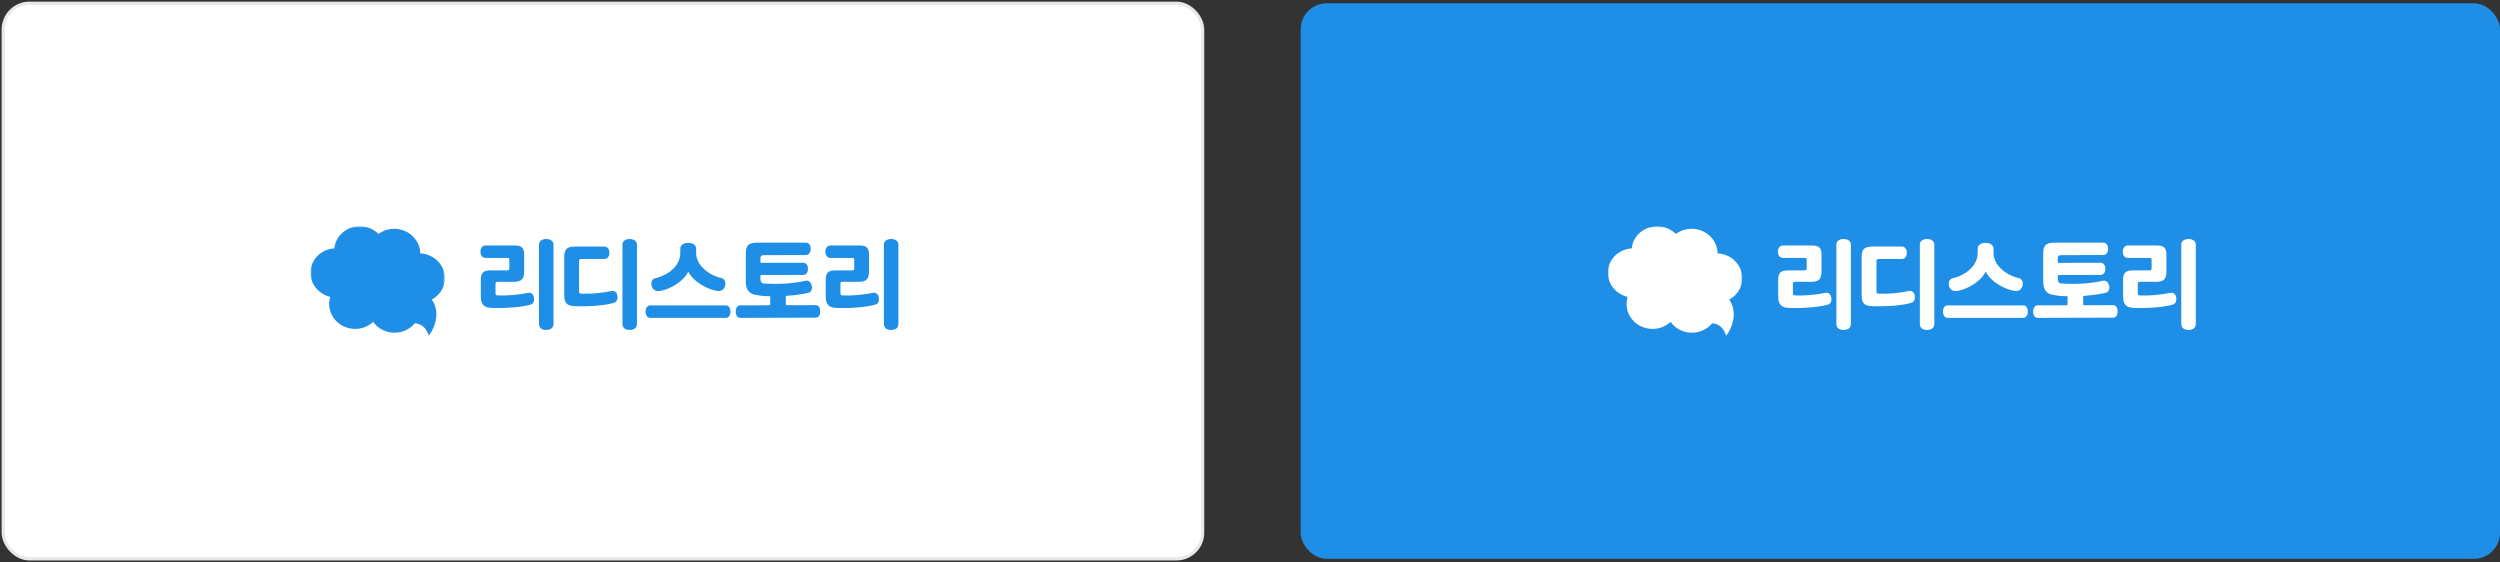 <?xml version="1.0" encoding="UTF-8"?>
<svg width="765px" height="172px" viewBox="0 0 765 172" version="1.1" xmlns="http://www.w3.org/2000/svg" xmlns:xlink="http://www.w3.org/1999/xlink">
    <rect x="0" y="0" width="765" height="172" fill="#333333" stroke="none"/>
    <!-- Generator: Sketch 53 (72520) - https://sketchapp.com -->
    <title>Group 60</title>
    <desc>Created with Sketch.</desc>
    <defs>
        <polygon id="path-1" points="7.95403912e-05 0.022 41.146 0.022 41.146 33.619 7.95403912e-05 33.619"></polygon>
        <polygon id="path-3" points="7.95403912e-05 0.022 41.146 0.022 41.146 33.619 7.95403912e-05 33.619"></polygon>
    </defs>
    <g id="Page-1" stroke="none" stroke-width="1" fill="none" fill-rule="evenodd">
        <g id="RIDI-Story" transform="translate(-337, -4590)">
            <g id="Group-60" transform="translate(338, 4591)">
                <g id="Group-56" transform="translate(397, 0)">
                    <rect id="Rectangle" fill="#1F8EE6" x="0" y="0" width="367" height="170" rx="8"></rect>
                    <g id="Group-22" transform="translate(94, 68)">
                        <path d="M66.593,20.607 C64.02,21.169 60.264,21.523 57.484,21.405 C56.686,21.375 56.627,21.287 56.627,20.548 L56.627,17.886 C56.627,17.354 56.774,17.235 57.337,17.235 L62.364,17.235 C64.641,17.235 65.38,16.23 65.38,14.071 L65.38,8.896 C65.38,6.914 64.671,6.116 62.482,6.116 L53.551,6.116 C52.546,6.116 52.013,7.062 52.013,8.038 C52.013,8.955 52.546,9.931 53.551,9.931 L60.146,9.931 C60.797,9.931 60.856,10.079 60.856,10.581 L60.856,12.977 C60.856,13.539 60.767,13.746 60.146,13.746 L55.03,13.746 C52.96,13.746 52.132,14.515 52.132,16.496 L52.132,21.79 C52.132,24.126 53.108,25.131 55.355,25.22 C59.998,25.397 64.907,24.954 67.421,24.185 C68.131,23.978 68.574,23.15 68.367,21.997 C68.19,20.932 67.391,20.429 66.593,20.607" id="Fill-1" fill="#FFFFFF"></path>
                        <path d="M72.152,4.135 C70.91,4.135 69.934,4.756 69.934,5.82 L69.934,30.129 C69.934,31.401 70.881,31.963 72.152,31.963 C73.394,31.963 74.37,31.401 74.37,30.129 L74.37,5.82 C74.37,4.756 73.365,4.135 72.152,4.135" id="Fill-3" fill="#FFFFFF"></path>
                        <path d="M92.157,20.045 C89.584,20.607 85.917,20.991 83.019,20.873 C82.25,20.843 82.191,20.754 82.191,20.015 L82.191,11.084 C82.191,10.374 82.309,10.256 83.019,10.256 L89.969,10.256 C90.945,10.256 91.477,9.428 91.477,8.363 C91.477,7.328 90.945,6.441 89.969,6.441 L81.038,6.441 C78.436,6.441 77.667,7.328 77.667,9.576 L77.667,21.405 C77.667,23.83 78.613,24.629 80.89,24.688 C85.799,24.836 90.442,24.451 92.956,23.623 C93.666,23.386 94.139,22.588 93.902,21.405 C93.725,20.37 92.926,19.867 92.157,20.045" id="Fill-5" fill="#FFFFFF"></path>
                        <path d="M97.687,4.135 C96.445,4.135 95.469,4.756 95.469,5.82 L95.469,30.129 C95.469,31.401 96.416,31.963 97.687,31.963 C98.929,31.963 99.905,31.401 99.905,30.129 L99.905,5.82 C99.905,4.756 98.9,4.135 97.687,4.135" id="Fill-7" fill="#FFFFFF"></path>
                        <path d="M107.049,20.015 C110.154,19.453 114.087,17.176 115.625,14.13 C117.163,17.147 121.126,19.394 124.231,19.986 C125.621,20.252 126.39,19.719 126.804,18.684 C127.218,17.649 126.863,16.348 125.798,16.111 C122.042,15.284 118.021,12.267 118.021,8.423 L118.021,7.033 C118.021,5.909 116.838,5.318 115.596,5.318 C114.354,5.318 113.171,5.909 113.171,7.033 L113.171,8.452 C113.171,12.208 109.681,15.195 105.482,16.141 C104.417,16.378 104.062,17.679 104.476,18.714 C104.89,19.749 105.689,20.252 107.049,20.015" id="Fill-9" fill="#FFFFFF"></path>
                        <path d="M127.099,24.451 L103.974,24.451 C103.057,24.451 102.554,25.309 102.554,26.344 C102.554,27.408 103.057,28.266 103.974,28.266 L127.099,28.266 C128.046,28.266 128.519,27.408 128.519,26.344 C128.519,25.309 128.046,24.451 127.099,24.451" id="Fill-11" fill="#FFFFFF"></path>
                        <path d="M172.134,20.607 C169.561,21.169 165.805,21.523 163.025,21.405 C162.227,21.375 162.168,21.287 162.168,20.548 L162.168,17.886 C162.168,17.354 162.316,17.235 162.878,17.235 L167.905,17.235 C170.182,17.235 170.921,16.23 170.921,14.071 L170.921,8.896 C170.921,6.914 170.212,6.116 168.023,6.116 L159.092,6.116 C158.087,6.116 157.554,7.062 157.554,8.038 C157.554,8.955 158.087,9.931 159.092,9.931 L165.687,9.931 C166.338,9.931 166.397,10.079 166.397,10.581 L166.397,12.977 C166.397,13.539 166.308,13.746 165.687,13.746 L160.571,13.746 C158.501,13.746 157.673,14.515 157.673,16.496 L157.673,21.79 C157.673,24.126 158.649,25.131 160.896,25.22 C165.539,25.397 170.448,24.954 172.962,24.185 C173.672,23.978 174.115,23.15 173.908,21.997 C173.731,20.932 172.932,20.429 172.134,20.607" id="Fill-13" fill="#FFFFFF"></path>
                        <path d="M177.694,4.135 C176.451,4.135 175.476,4.756 175.476,5.82 L175.476,30.129 C175.476,31.401 176.422,31.963 177.694,31.963 C178.936,31.963 179.911,31.401 179.911,30.129 L179.911,5.82 C179.911,4.756 178.906,4.135 177.694,4.135" id="Fill-15" fill="#FFFFFF"></path>
                        <path d="M154.636,24.376 C154.636,24.376 145.718,24.401 145.718,24.401 C145.65,24.401 145.584,24.374 145.536,24.326 C145.487,24.278 145.46,24.212 145.459,24.144 L145.451,21.562 C149.697,21.251 152.242,20.639 152.385,20.595 C153.389,20.286 153.644,19.227 153.337,18.222 C153.029,17.218 152.272,16.65 151.268,16.955 C151.23,16.967 147.697,17.866 142.404,17.866 C140.943,17.866 139.528,17.809 138.585,17.729 C137.681,17.539 137.678,16.638 137.678,16.022 L137.678,15.419 C137.678,15.277 137.793,15.161 137.936,15.161 L150.717,15.127 C151.202,15.126 151.583,14.954 151.847,14.616 C152.104,14.289 152.24,13.82 152.238,13.261 C152.235,12.097 151.665,11.402 150.708,11.402 C150.708,11.402 137.937,11.436 137.936,11.436 C137.868,11.436 137.802,11.409 137.754,11.36 C137.705,11.312 137.678,11.246 137.678,11.178 L137.678,10.274 C137.678,9.358 137.927,9.089 138.789,9.075 L151.548,9.039 C152.674,9.036 153.072,8.013 153.069,7.139 C153.066,5.954 152.495,5.247 151.537,5.247 L136.803,5.247 C134.094,5.247 133.224,6.051 133.224,8.557 L133.224,17.275 C133.224,19.486 134.207,20.757 135.685,21.093 C137.164,21.429 138.383,21.647 140.685,21.647 L140.692,24.157 C140.692,24.299 140.576,24.415 140.434,24.416 L131.484,24.441 C130.551,24.444 130.129,25.428 130.131,26.341 C130.134,27.229 130.491,28.266 131.49,28.266 L154.646,28.2 C155.647,28.198 156.001,27.2 155.998,26.268 C155.996,25.395 155.639,24.376 154.636,24.376" id="Fill-17" fill="#FFFFFF"></path>
                        <g id="Group-21" transform="translate(0, 0.212)">
                            <mask id="mask-2" fill="white">
                                <use xlink:href="#path-1"></use>
                            </mask>
                            <g id="Clip-20"></g>
                            <path d="M6.074,21.642 C5.944,22.047 5.85,22.466 5.793,22.9 C5.345,26.334 7.393,29.536 10.583,30.836 C11.226,31.094 11.913,31.28 12.636,31.371 C15.143,31.692 17.528,30.848 19.182,29.278 C20.418,30.999 22.373,32.233 24.7,32.533 C27.579,32.902 30.282,31.737 31.929,29.697 C33.389,29.828 35.405,30.59 36.186,33.619 C36.186,33.619 40.745,27.811 37.15,22.436 C39.242,21.32 40.767,19.3 41.085,16.841 C41.229,15.734 41.114,14.646 40.781,13.641 C39.882,10.91 37.392,8.775 34.242,8.37 C34.021,8.342 33.808,8.324 33.591,8.313 C33.548,4.601 30.643,1.372 26.691,0.865 C24.508,0.587 22.424,1.188 20.826,2.383 C19.616,1.172 17.99,0.329 16.126,0.089 C15.15,-0.036 14.182,0.018 13.282,0.222 C10.2,0.915 7.754,3.371 7.339,6.558 C7.324,6.639 7.317,6.72 7.31,6.797 C5.052,6.931 3.01,7.992 1.666,9.629 C0.814,10.66 0.243,11.919 0.062,13.32 C-0.444,17.175 2.201,20.737 6.074,21.642" id="Fill-19" fill="#FFFFFF" mask="url(#mask-2)"></path>
                        </g>
                    </g>
                </g>
                <g id="Group-55">
                    <rect id="Rectangle-Copy-3" stroke="#E6E8EB" fill="#FFFFFF" x="0" y="0" width="367" height="170" rx="8"></rect>
                    <g id="Group-22" transform="translate(94, 68)">
                        <path d="M66.593,20.607 C64.02,21.169 60.264,21.523 57.484,21.405 C56.686,21.375 56.627,21.287 56.627,20.548 L56.627,17.886 C56.627,17.354 56.774,17.235 57.337,17.235 L62.364,17.235 C64.641,17.235 65.38,16.23 65.38,14.071 L65.38,8.896 C65.38,6.914 64.671,6.116 62.482,6.116 L53.551,6.116 C52.546,6.116 52.013,7.062 52.013,8.038 C52.013,8.955 52.546,9.931 53.551,9.931 L60.146,9.931 C60.797,9.931 60.856,10.079 60.856,10.581 L60.856,12.977 C60.856,13.539 60.767,13.746 60.146,13.746 L55.03,13.746 C52.96,13.746 52.132,14.515 52.132,16.496 L52.132,21.79 C52.132,24.126 53.108,25.131 55.355,25.22 C59.998,25.397 64.907,24.954 67.421,24.185 C68.131,23.978 68.574,23.15 68.367,21.997 C68.19,20.932 67.391,20.429 66.593,20.607" id="Fill-1" fill="#1F8EE6"></path>
                        <path d="M72.152,4.135 C70.91,4.135 69.934,4.756 69.934,5.82 L69.934,30.129 C69.934,31.401 70.881,31.963 72.152,31.963 C73.394,31.963 74.37,31.401 74.37,30.129 L74.37,5.82 C74.37,4.756 73.365,4.135 72.152,4.135" id="Fill-3" fill="#1F8EE6"></path>
                        <path d="M92.157,20.045 C89.584,20.607 85.917,20.991 83.019,20.873 C82.25,20.843 82.191,20.754 82.191,20.015 L82.191,11.084 C82.191,10.374 82.309,10.256 83.019,10.256 L89.969,10.256 C90.945,10.256 91.477,9.428 91.477,8.363 C91.477,7.328 90.945,6.441 89.969,6.441 L81.038,6.441 C78.436,6.441 77.667,7.328 77.667,9.576 L77.667,21.405 C77.667,23.83 78.613,24.629 80.89,24.688 C85.799,24.836 90.442,24.451 92.956,23.623 C93.666,23.386 94.139,22.588 93.902,21.405 C93.725,20.37 92.926,19.867 92.157,20.045" id="Fill-5" fill="#1F8EE6"></path>
                        <path d="M97.687,4.135 C96.445,4.135 95.469,4.756 95.469,5.82 L95.469,30.129 C95.469,31.401 96.416,31.963 97.687,31.963 C98.929,31.963 99.905,31.401 99.905,30.129 L99.905,5.82 C99.905,4.756 98.9,4.135 97.687,4.135" id="Fill-7" fill="#1F8EE6"></path>
                        <path d="M107.049,20.015 C110.154,19.453 114.087,17.176 115.625,14.13 C117.163,17.147 121.126,19.394 124.231,19.986 C125.621,20.252 126.39,19.719 126.804,18.684 C127.218,17.649 126.863,16.348 125.798,16.111 C122.042,15.284 118.021,12.267 118.021,8.423 L118.021,7.033 C118.021,5.909 116.838,5.318 115.596,5.318 C114.354,5.318 113.171,5.909 113.171,7.033 L113.171,8.452 C113.171,12.208 109.681,15.195 105.482,16.141 C104.417,16.378 104.062,17.679 104.476,18.714 C104.89,19.749 105.689,20.252 107.049,20.015" id="Fill-9" fill="#1F8EE6"></path>
                        <path d="M127.099,24.451 L103.974,24.451 C103.057,24.451 102.554,25.309 102.554,26.344 C102.554,27.408 103.057,28.266 103.974,28.266 L127.099,28.266 C128.046,28.266 128.519,27.408 128.519,26.344 C128.519,25.309 128.046,24.451 127.099,24.451" id="Fill-11" fill="#1F8EE6"></path>
                        <path d="M172.134,20.607 C169.561,21.169 165.805,21.523 163.025,21.405 C162.227,21.375 162.168,21.287 162.168,20.548 L162.168,17.886 C162.168,17.354 162.316,17.235 162.878,17.235 L167.905,17.235 C170.182,17.235 170.921,16.23 170.921,14.071 L170.921,8.896 C170.921,6.914 170.212,6.116 168.023,6.116 L159.092,6.116 C158.087,6.116 157.554,7.062 157.554,8.038 C157.554,8.955 158.087,9.931 159.092,9.931 L165.687,9.931 C166.338,9.931 166.397,10.079 166.397,10.581 L166.397,12.977 C166.397,13.539 166.308,13.746 165.687,13.746 L160.571,13.746 C158.501,13.746 157.673,14.515 157.673,16.496 L157.673,21.79 C157.673,24.126 158.649,25.131 160.896,25.22 C165.539,25.397 170.448,24.954 172.962,24.185 C173.672,23.978 174.115,23.15 173.908,21.997 C173.731,20.932 172.932,20.429 172.134,20.607" id="Fill-13" fill="#1F8EE6"></path>
                        <path d="M177.694,4.135 C176.451,4.135 175.476,4.756 175.476,5.82 L175.476,30.129 C175.476,31.401 176.422,31.963 177.694,31.963 C178.936,31.963 179.911,31.401 179.911,30.129 L179.911,5.82 C179.911,4.756 178.906,4.135 177.694,4.135" id="Fill-15" fill="#1F8EE6"></path>
                        <path d="M154.636,24.376 C154.636,24.376 145.718,24.401 145.718,24.401 C145.65,24.401 145.584,24.374 145.536,24.326 C145.487,24.278 145.46,24.212 145.459,24.144 L145.451,21.562 C149.697,21.251 152.242,20.639 152.385,20.595 C153.389,20.286 153.644,19.227 153.337,18.222 C153.029,17.218 152.272,16.65 151.268,16.955 C151.23,16.967 147.697,17.866 142.404,17.866 C140.943,17.866 139.528,17.809 138.585,17.729 C137.681,17.539 137.678,16.638 137.678,16.022 L137.678,15.419 C137.678,15.277 137.793,15.161 137.936,15.161 L150.717,15.127 C151.202,15.126 151.583,14.954 151.847,14.616 C152.104,14.289 152.24,13.82 152.238,13.261 C152.235,12.097 151.665,11.402 150.708,11.402 C150.708,11.402 137.937,11.436 137.936,11.436 C137.868,11.436 137.802,11.409 137.754,11.36 C137.705,11.312 137.678,11.246 137.678,11.178 L137.678,10.274 C137.678,9.358 137.927,9.089 138.789,9.075 L151.548,9.039 C152.674,9.036 153.072,8.013 153.069,7.139 C153.066,5.954 152.495,5.247 151.537,5.247 L136.803,5.247 C134.094,5.247 133.224,6.051 133.224,8.557 L133.224,17.275 C133.224,19.486 134.207,20.757 135.685,21.093 C137.164,21.429 138.383,21.647 140.685,21.647 L140.692,24.157 C140.692,24.299 140.576,24.415 140.434,24.416 L131.484,24.441 C130.551,24.444 130.129,25.428 130.131,26.341 C130.134,27.229 130.491,28.266 131.49,28.266 L154.646,28.2 C155.647,28.198 156.001,27.2 155.998,26.268 C155.996,25.395 155.639,24.376 154.636,24.376" id="Fill-17" fill="#1F8EE6"></path>
                        <g id="Group-21" transform="translate(0, 0.212)">
                            <mask id="mask-4" fill="white">
                                <use xlink:href="#path-3"></use>
                            </mask>
                            <g id="Clip-20"></g>
                            <path d="M6.074,21.642 C5.944,22.047 5.85,22.466 5.793,22.9 C5.345,26.334 7.393,29.536 10.583,30.836 C11.226,31.094 11.913,31.28 12.636,31.371 C15.143,31.692 17.528,30.848 19.182,29.278 C20.418,30.999 22.373,32.233 24.7,32.533 C27.579,32.902 30.282,31.737 31.929,29.697 C33.389,29.828 35.405,30.59 36.186,33.619 C36.186,33.619 40.745,27.811 37.15,22.436 C39.242,21.32 40.767,19.3 41.085,16.841 C41.229,15.734 41.114,14.646 40.781,13.641 C39.882,10.91 37.392,8.775 34.242,8.37 C34.021,8.342 33.808,8.324 33.591,8.313 C33.548,4.601 30.643,1.372 26.691,0.865 C24.508,0.587 22.424,1.188 20.826,2.383 C19.616,1.172 17.99,0.329 16.126,0.089 C15.15,-0.036 14.182,0.018 13.282,0.222 C10.2,0.915 7.754,3.371 7.339,6.558 C7.324,6.639 7.317,6.72 7.31,6.797 C5.052,6.931 3.01,7.992 1.666,9.629 C0.814,10.66 0.243,11.919 0.062,13.32 C-0.444,17.175 2.201,20.737 6.074,21.642" id="Fill-19" fill="#1F8EE6" mask="url(#mask-4)"></path>
                        </g>
                    </g>
                </g>
            </g>
        </g>
    </g>
</svg>